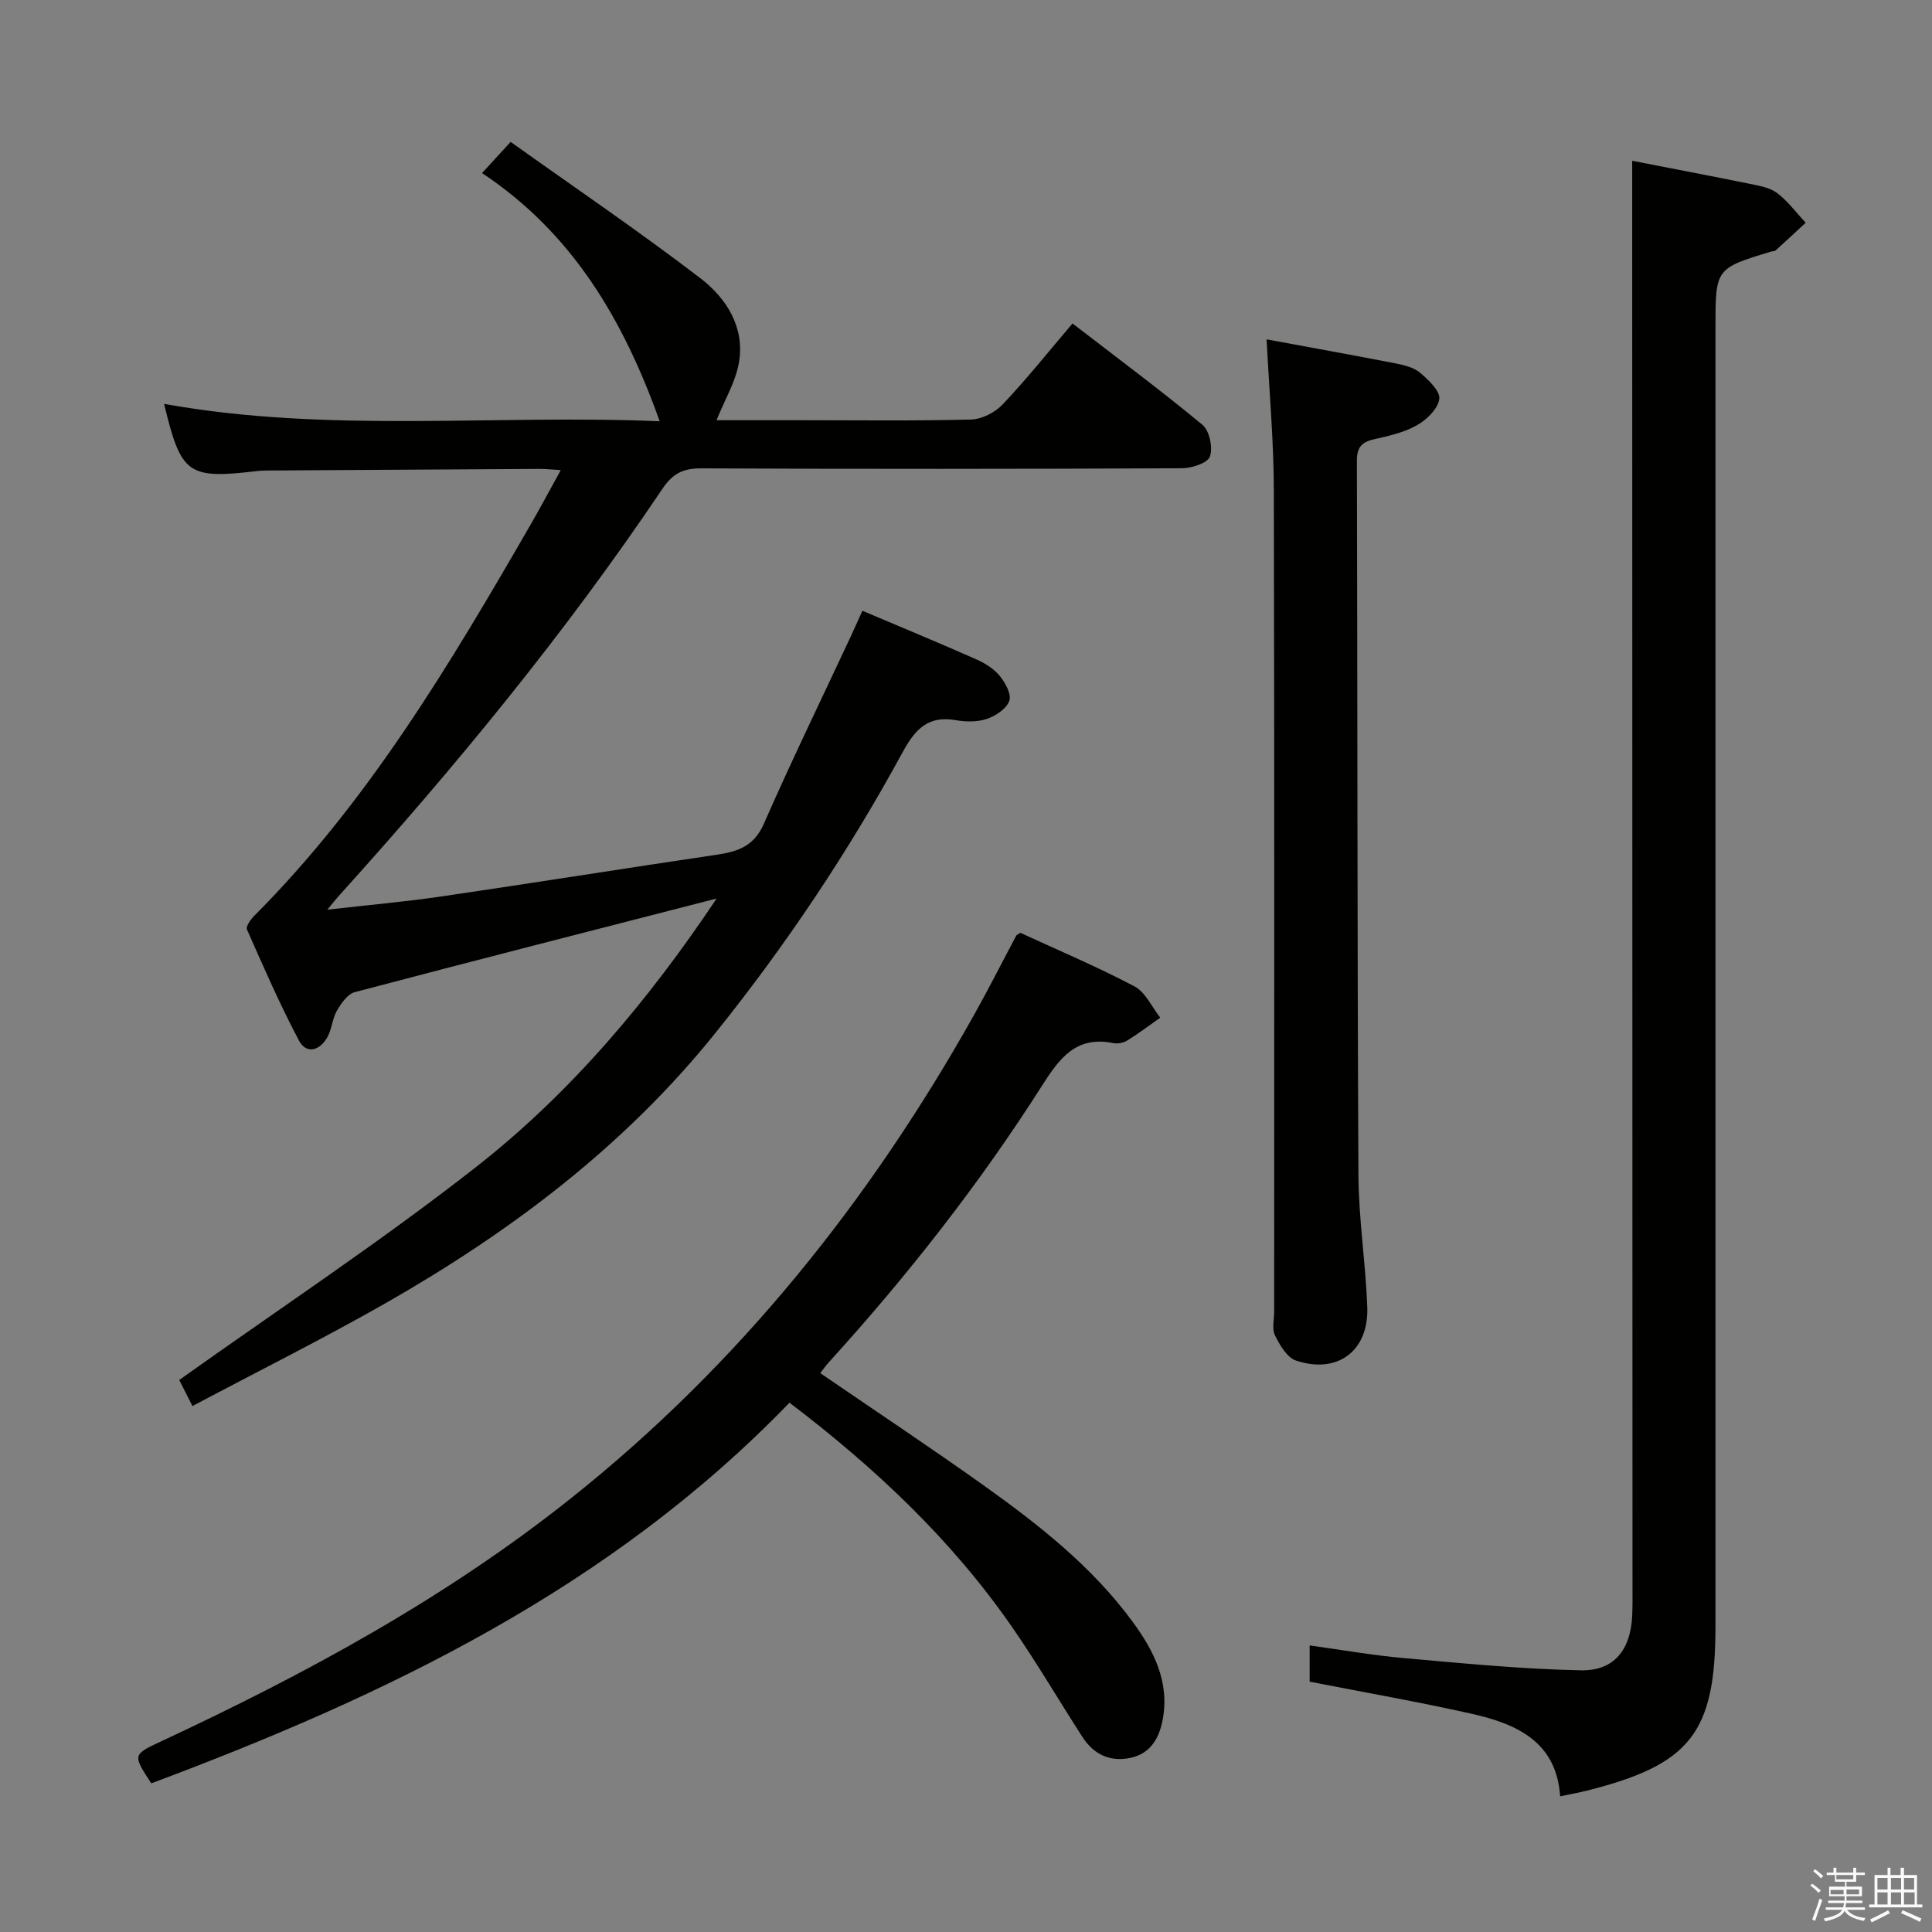 <svg enable-background="new 0 0 400 400" viewBox="0 0 400 400" xmlns="http://www.w3.org/2000/svg"><rect x="0" y="0" width="400" height="400" fill="#808080" stroke="none"/><path d="m374.8 390.4.4-.4c.7.5 1.3 1 1.8 1.4l-.5.5c-.5-.6-1.1-1.1-1.7-1.5zm1 7.3-.6-.3c.5-1.4 1.1-2.8 1.5-4.3.2.1.4.2.6.3-.5 1.3-1 2.8-1.5 4.3zm-.4-10.3.4-.4c.4.3 1 .8 1.7 1.4l-.5.5c-.4-.5-1-1-1.6-1.5zm2.5.3h1.7v-1h.6v1h3.5v-1h.6v1h1.8v.5h-1.8v1.4h-2v1h3.2v2h-3.2v.9h3.3v.5h-3.4c0 .3-.1.6-.1.9h4v.5h-3.7c.7.9 1.9 1.5 3.8 1.7-.1.2-.2.4-.3.6-2.1-.4-3.5-1.1-4-2.1-.4 1-1.8 1.7-4 2.2-.1-.2-.2-.4-.3-.6 2.1-.4 3.4-1 3.8-1.8h-3.4v-.5h3.6c.1-.3.1-.6.2-.9h-3.3v-.5h3.4c0-.3 0-.6 0-.9h-3.2v-2h3.3v-1h-2.1v-1.4h-1.7v-.5zm1.1 3.5v1h2.7c0-.3 0-.4 0-.4 0-.1 0-.2 0-.2 0-.1 0-.2 0-.3h-2.7zm1.2-3v.9h3.5v-.9zm4.7 3h-2.6v.6.4h2.6z" fill="#fafafb"/><path d="m393.6 386.7h.6v1.5h2.7v6.1h1.1v.6h-11v-.6h1.1v-6.1h2.7v-1.5h.6v1.5h2.1v-1.5zm-2.7 8.8.4.6c-1.2.6-2.5 1.3-3.8 1.9-.1-.2-.2-.4-.3-.6 1.2-.6 2.5-1.2 3.7-1.9zm-2.2-6.7v2.4h2.1v-2.4zm0 3v2.5h2.1v-2.5zm2.8-3v2.4h2.1v-2.4zm0 3v2.5h2.1v-2.5zm6 6.1c-1.4-.7-2.7-1.3-3.9-1.8l.3-.6c1.5.6 2.7 1.2 3.9 1.7zm-1.2-9.1h-2.1v2.4h2.1zm-2.1 3v2.5h2.2v-2.5z" fill="#fafafb"/><g fill="#010100"><path d="m39.84 291.11c-1.41-2.79-2.29-4.54-2.73-5.4 20.76-14.79 41.7-28.63 61.4-44.05 19.82-15.51 35.92-34.78 49.86-55.63-25.19 6.48-50.08 12.82-74.9 19.38-1.49.39-2.83 2.31-3.71 3.83-.97 1.68-1.05 3.87-2.01 5.55-1.54 2.7-4.31 3.58-5.87.62-3.95-7.47-7.33-15.24-10.75-22.97-.27-.61.75-2.07 1.5-2.82 23.66-23.72 40.59-52.19 57.17-80.91 2.06-3.56 3.99-7.2 6.3-11.38-1.9-.11-3.15-.26-4.39-.25-18.5.1-36.99.21-55.49.33-1 .01-2.01 0-2.99.12-14.38 1.68-15.72.74-19.26-13.91 34.1 6.13 68.33 2.14 102.61 3.6-7.48-20.95-18-38.92-36.78-51.39 1.95-2.13 3.47-3.79 5.92-6.45 13.23 9.43 26.53 18.46 39.27 28.21 5.33 4.08 9.22 10.07 8.02 17.35-.66 4.04-2.96 7.81-4.66 12.06h17.2c11.83 0 23.67.16 35.49-.14 2.25-.06 4.99-1.47 6.57-3.15 4.9-5.17 9.35-10.76 14.44-16.74 9.17 7.07 18.23 13.8 26.9 20.98 1.46 1.21 2.2 4.73 1.55 6.57-.48 1.36-3.76 2.42-5.8 2.43-33.16.15-66.33.17-99.5.02-3.75-.02-5.92 1.05-8.06 4.24-20.1 29.9-42.94 57.65-67.07 84.36-.52.57-.99 1.19-2.3 2.77 8.66-.99 16.2-1.65 23.67-2.75 19.04-2.79 38.05-5.83 57.09-8.65 4.3-.64 7.59-1.79 9.6-6.35 5.74-13.08 11.99-25.93 18.04-38.88.76-1.63 1.48-3.27 2.38-5.26 8.07 3.42 15.88 6.65 23.62 10.08 1.79.79 3.63 1.95 4.84 3.44 1.14 1.4 2.44 3.79 1.96 5.13-.59 1.63-2.8 3.11-4.62 3.73-1.96.67-4.34.64-6.43.28-5.75-1.01-8.41 1.81-11.04 6.63-11.15 20.49-24.07 39.83-38.7 58.05-18.86 23.5-42.41 41.21-68.31 56-12.98 7.39-26.35 14.06-40.03 21.32z"/><path d="m337.93 33.29c7.79 1.52 16.1 3.09 24.39 4.78 1.94.4 4.12.76 5.62 1.9 2.24 1.7 3.97 4.07 5.91 6.15-2.07 1.91-4.13 3.83-6.22 5.72-.22.2-.64.16-.95.25-11.51 3.49-11.51 3.49-11.51 15.76v268.87c0 22.03-5.18 28.64-26.69 34.03-1.61.4-3.25.69-5.47 1.16-.75-11.32-9.03-15.01-18.35-17.1-10.97-2.46-22.06-4.4-33.51-6.64 0-1.9 0-4.31 0-7.5 6.57.9 13.02 2.05 19.52 2.62 12.2 1.08 24.43 2.29 36.66 2.53 6.91.14 10.3-4.33 10.6-11.34.09-2 .06-4 .06-6-.02-91.79-.04-183.58-.06-275.37 0-6.45 0-12.9 0-19.82z"/><path d="m211.26 193.13c7.72 3.56 15.84 6.99 23.61 11.08 2.29 1.21 3.6 4.28 5.35 6.49-2.27 1.59-4.48 3.27-6.84 4.73-.79.49-1.99.71-2.9.53-7.61-1.54-11.06 3.03-14.69 8.74-12.98 20.4-27.88 39.39-44.14 57.29-.65.71-1.21 1.51-1.83 2.3 11.44 7.84 22.8 15.37 33.89 23.28 11.4 8.14 22.43 16.79 30.81 28.23 4.4 6 7.7 12.51 6.18 20.35-.74 3.82-2.57 6.96-6.71 7.81-4.2.86-7.56-.74-9.86-4.3-4.87-7.54-9.4-15.31-14.51-22.68-12.53-18.11-28.33-33.02-46.17-46.57-37.04 38.39-83.41 60.6-132.13 78.81-3.87-5.92-3.88-5.94 2.08-8.71 29.93-13.96 58.84-29.62 84.79-50.29 34.76-27.67 61.93-61.64 83.56-100.24 3-5.36 5.77-10.86 8.66-16.28.07-.13.26-.19.85-.57z"/><path d="m262.24 70.26c9.12 1.69 17.93 3.27 26.71 4.98 1.77.35 3.77.83 5.07 1.94 1.73 1.47 4.18 3.78 3.97 5.42-.26 2.03-2.62 4.32-4.66 5.46-2.68 1.51-5.88 2.21-8.94 2.91-2.54.58-3.47 1.75-3.46 4.42.13 49.29.07 98.59.32 147.88.05 9.11 1.49 18.21 1.83 27.34.34 9.07-6.15 13.96-14.76 11.08-1.85-.62-3.35-3.19-4.34-5.19-.67-1.34-.18-3.27-.18-4.93 0-56.62.07-113.24-.07-169.87 0-10.25-.94-20.5-1.49-31.44z"/></g></svg>